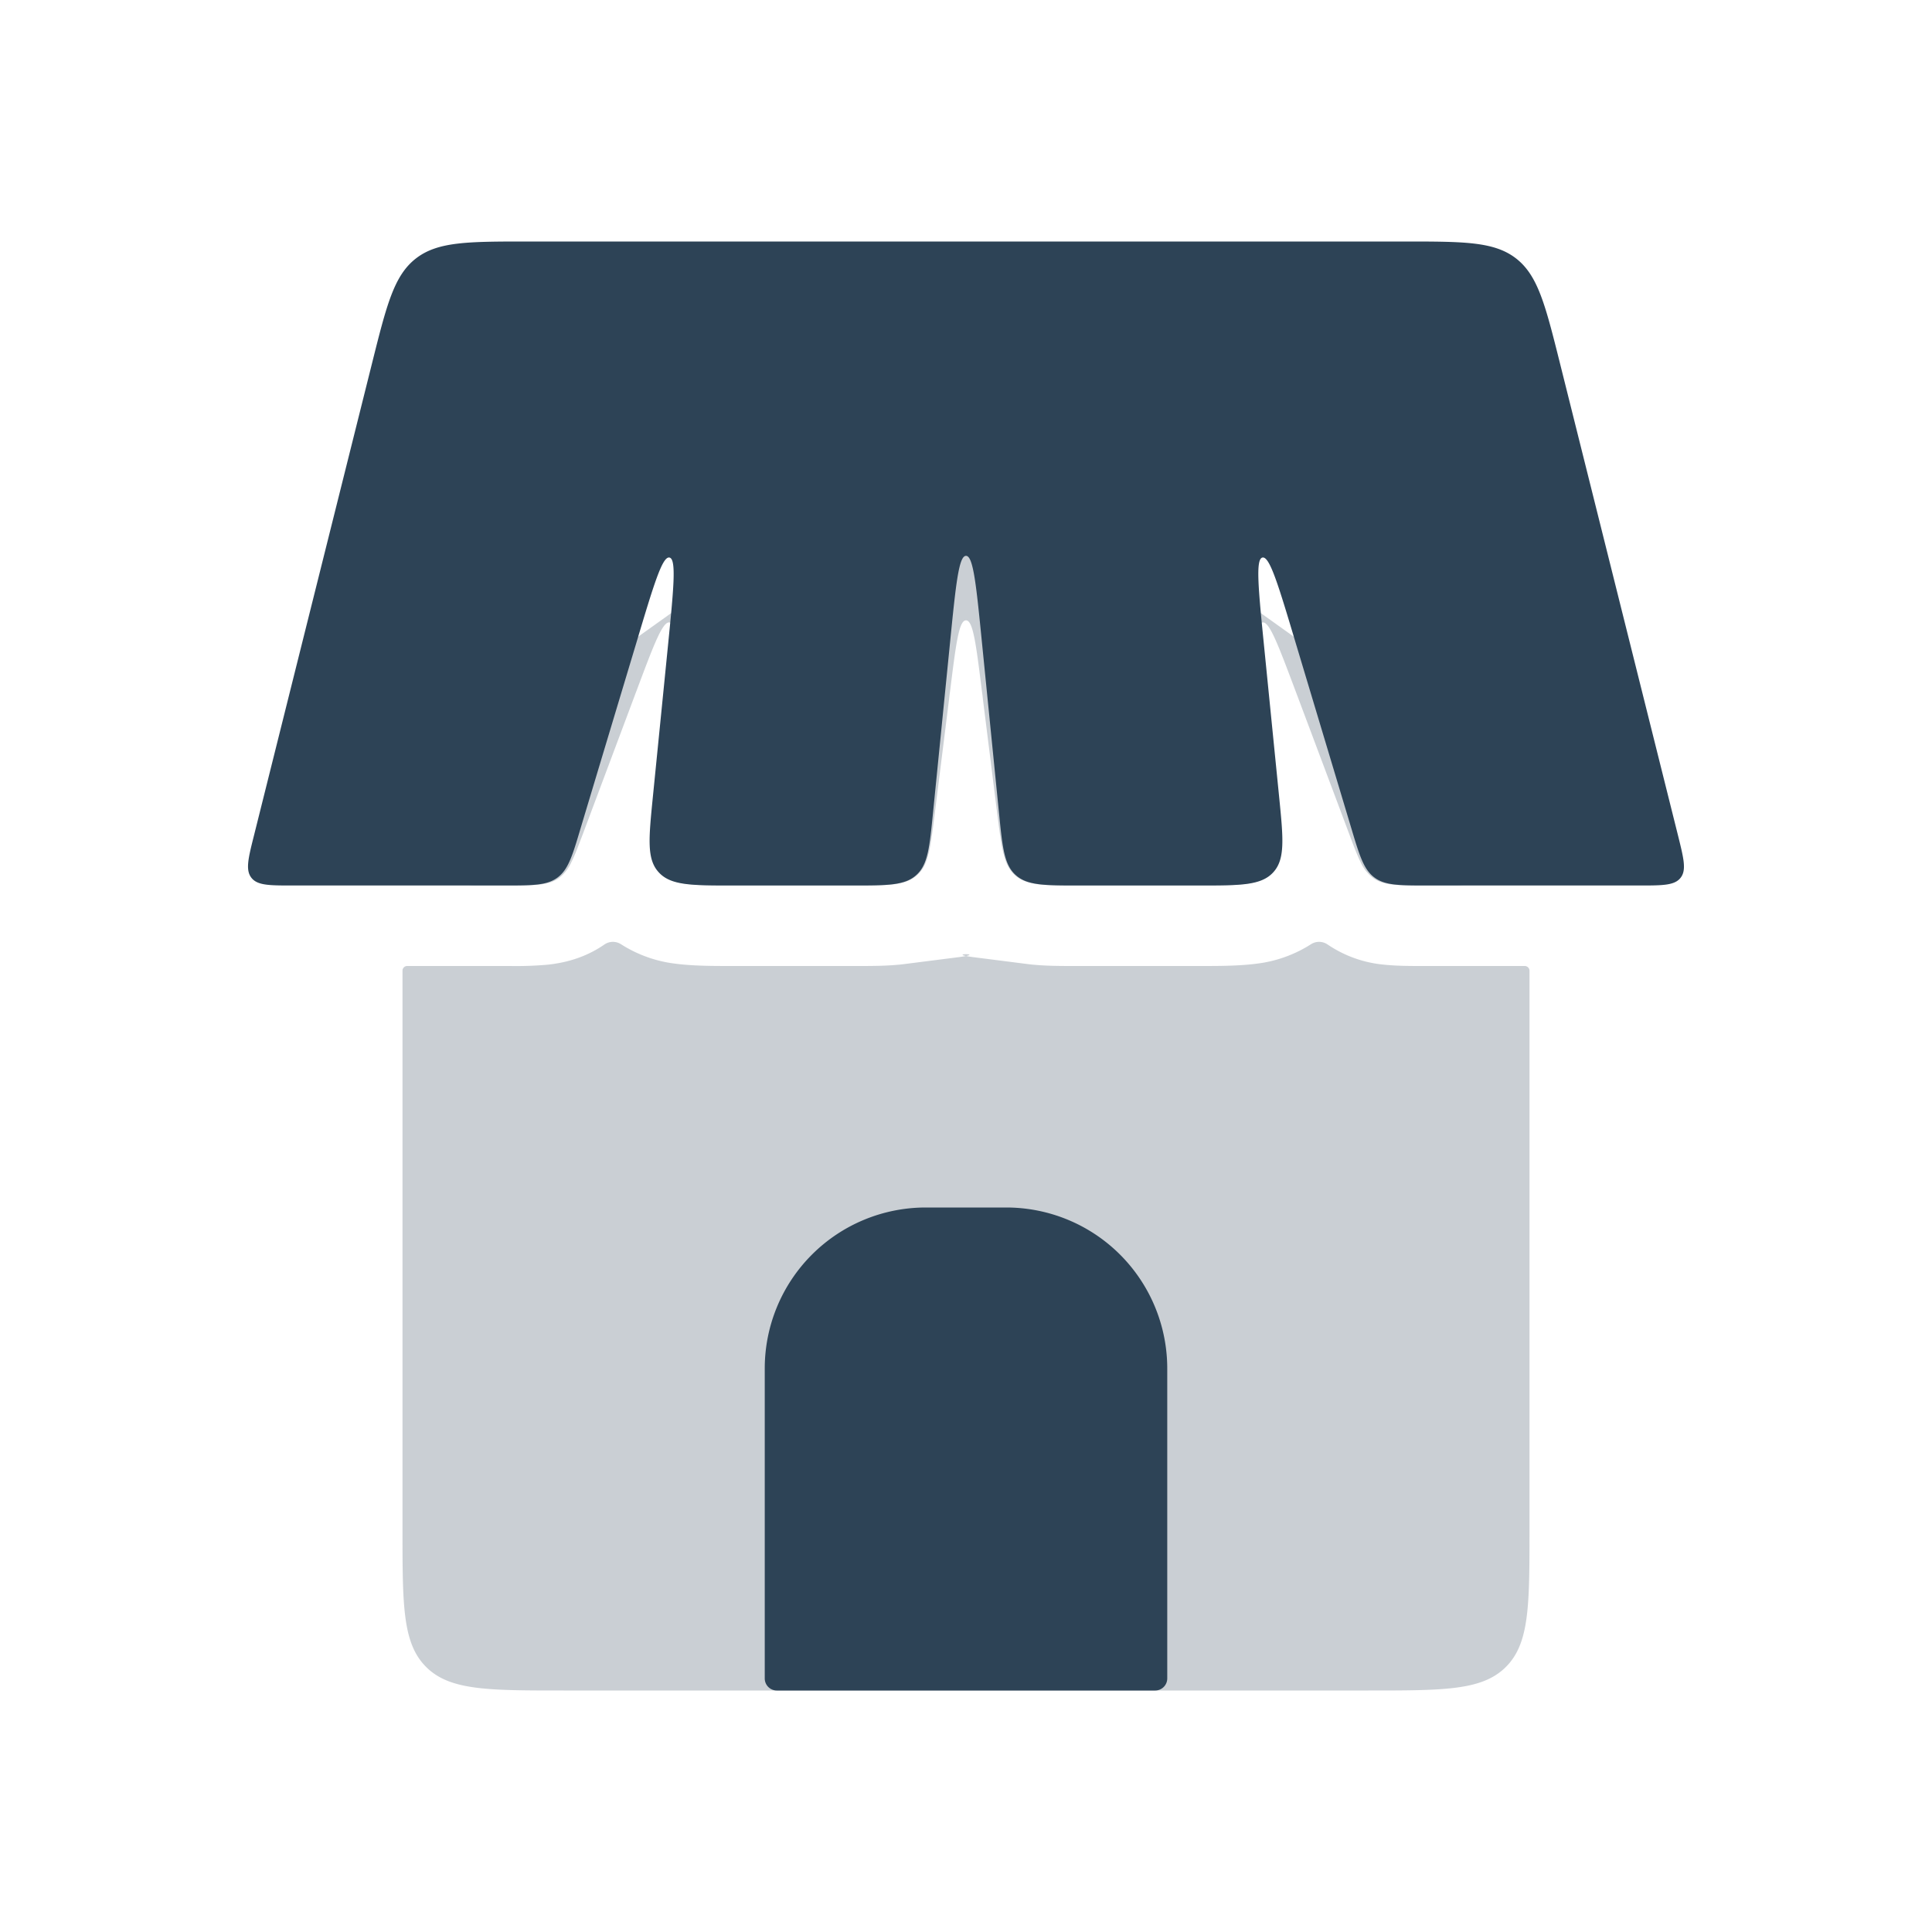 <svg xmlns="http://www.w3.org/2000/svg" width="24" height="24" viewBox="0 0 24 24"><path fill="#2d4356" fill-opacity=".25" fill-rule="evenodd" d="M5.058 12a.058.058 0 0 0-.058.059V19c0 .943 0 1.414.293 1.707C5.586 21 6.057 21 7 21h10c.943 0 1.414 0 1.707-.293C19 20.414 19 19.943 19 19v-6.941a.059.059 0 0 0-.058-.059h-1.278c-.141 0-.318 0-.475-.017a1.487 1.487 0 0 1-.697-.25a.186.186 0 0 0-.207-.003a1.605 1.605 0 0 1-.666.24c-.222.03-.484.03-.709.03h-1.563c-.178 0-.393 0-.581-.024l-.645-.082c-.442-.054.2-.054-.242 0l-.645.082c-.188.024-.403.024-.581.024H9.09c-.225 0-.487 0-.709-.03a1.606 1.606 0 0 1-.666-.24a.186.186 0 0 0-.207.003c-.25.173-.504.228-.697.25a4.426 4.426 0 0 1-.475.017H5.058Zm.876-1c-.497 0-.94-.445-.712-.886c.221-.43.632-.724 1.453-1.31l3-2.143C10.798 5.859 11.36 5.458 12 5.458c.64 0 1.202.4 2.325 1.203l3 2.143c.821.586 1.232.88 1.453 1.31c.227.441-.215.886-.712.886h-.373c-.335 0-.503 0-.631-.09a.503.503 0 0 1-.161-.203c-.044-.089-.087-.204-.144-.356l-.21-.56l-.434-1.156l-.017-.045c-.22-.585-.329-.878-.415-.857c-.087.021-.048.332.03.952l.005.047l.144 1.144c.048.386.078.63.031.8a.405.405 0 0 1-.083.155c-.149.169-.413.169-.94.169h-1.485c-.42 0-.63 0-.772-.125a.387.387 0 0 1-.087-.112c-.062-.116-.088-.284-.121-.54l-.013-.099l-.18-1.44l-.005-.046l-.007-.05c-.073-.588-.11-.882-.198-.882c-.088 0-.125.294-.198.882l-.007.05l-.005.045l-.18 1.441l-.013.1c-.032.255-.059.423-.12.54a.387.387 0 0 1-.088.11c-.141.126-.351.126-.772.126H9.133c-.528 0-.792 0-.941-.17a.373.373 0 0 1-.083-.154c-.047-.17-.017-.414.031-.8l.143-1.143v-.001l.006-.047c.078-.62.117-.93.03-.952c-.086-.021-.196.272-.415.857l-.017.044v.001L7.454 9.79l-.21.561c-.058.152-.1.267-.145.356a.504.504 0 0 1-.16.204c-.13.089-.297.089-.632.089h-.373Z" clip-rule="evenodd"/><path fill="#2d4356" d="M4.621 4.515c.182-.728.273-1.091.544-1.303C5.437 3 5.812 3 6.562 3h10.876c.75 0 1.125 0 1.397.212c.27.212.362.575.544 1.303l1.466 5.864c.071.286.107.429.032.525c-.075.096-.223.096-.517.096h-2.616c-.358 0-.538 0-.67-.099c-.133-.099-.185-.27-.288-.614l-.689-2.295c-.216-.722-.324-1.083-.414-1.066c-.089.018-.051.393.024 1.143L15.89 9.9c.051.514.077.771-.072.935c-.149.165-.407.165-.923.165h-1.49c-.43 0-.645 0-.788-.13c-.143-.128-.164-.342-.207-.77l-.211-2.11c-.072-.723-.108-1.085-.199-1.085c-.09 0-.127.362-.199 1.085l-.211 2.11c-.043.428-.064.642-.207.77c-.143.13-.358.13-.788.13h-1.49c-.516 0-.774 0-.923-.165c-.15-.164-.123-.42-.072-.935l.183-1.831c.075-.75.113-1.125.023-1.143c-.089-.017-.197.344-.413 1.066l-.69 2.295c-.102.344-.154.515-.287.614c-.132.099-.312.099-.67.099H3.64c-.294 0-.442 0-.517-.096c-.075-.096-.04-.24.032-.525l1.466-5.864ZM12.5 15h-1a2 2 0 0 0-2 2v3.85c0 .083.067.15.15.15h4.7a.15.15 0 0 0 .15-.15V17a2 2 0 0 0-2-2Z"/></svg>